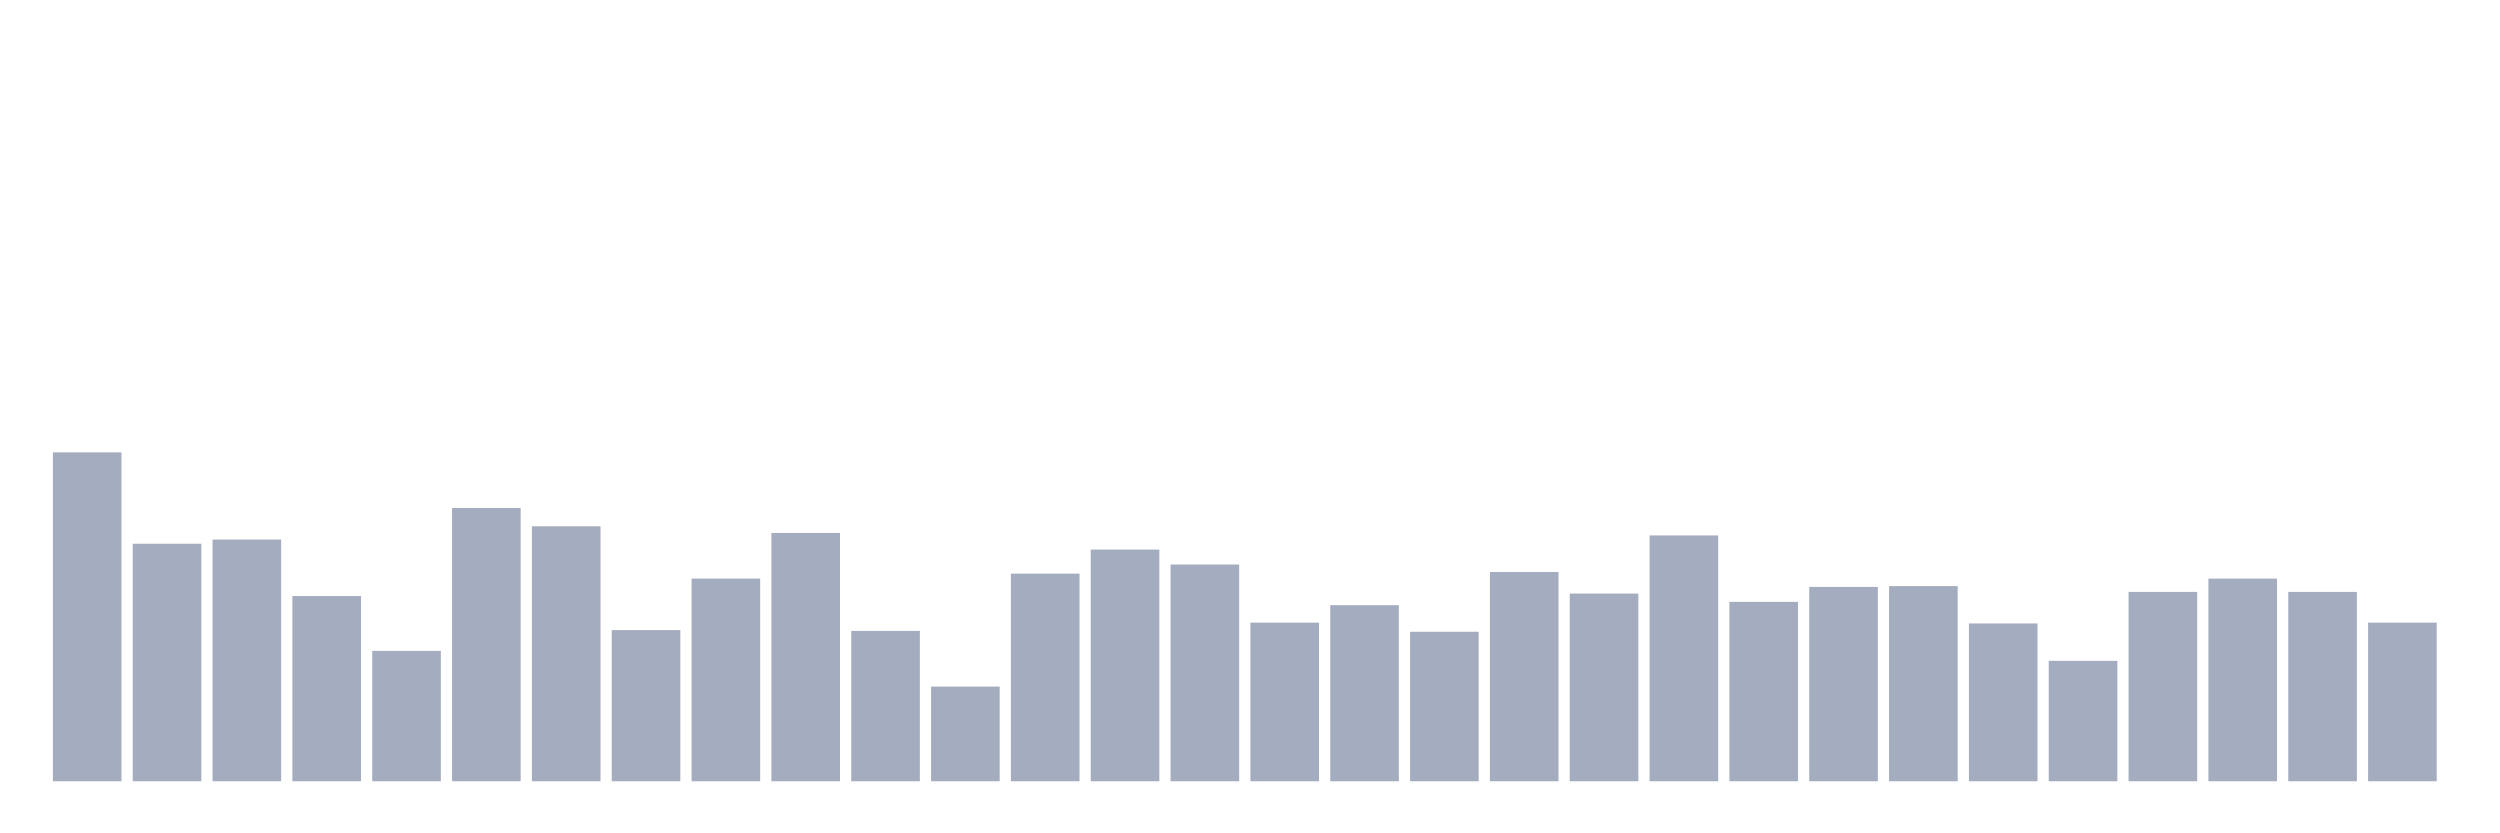 <svg xmlns="http://www.w3.org/2000/svg" viewBox="0 0 480 160"><g transform="translate(10,10)"><rect class="bar" x="0.153" width="13.175" y="76.856" height="63.144" fill="rgb(164,173,192)"></rect><rect class="bar" x="15.482" width="13.175" y="94.396" height="45.604" fill="rgb(164,173,192)"></rect><rect class="bar" x="30.81" width="13.175" y="93.599" height="46.401" fill="rgb(164,173,192)"></rect><rect class="bar" x="46.138" width="13.175" y="104.442" height="35.558" fill="rgb(164,173,192)"></rect><rect class="bar" x="61.466" width="13.175" y="114.966" height="25.034" fill="rgb(164,173,192)"></rect><rect class="bar" x="76.794" width="13.175" y="87.54" height="52.46" fill="rgb(164,173,192)"></rect><rect class="bar" x="92.123" width="13.175" y="91.048" height="48.952" fill="rgb(164,173,192)"></rect><rect class="bar" x="107.451" width="13.175" y="110.979" height="29.021" fill="rgb(164,173,192)"></rect><rect class="bar" x="122.779" width="13.175" y="101.093" height="38.907" fill="rgb(164,173,192)"></rect><rect class="bar" x="138.107" width="13.175" y="92.323" height="47.677" fill="rgb(164,173,192)"></rect><rect class="bar" x="153.436" width="13.175" y="111.139" height="28.861" fill="rgb(164,173,192)"></rect><rect class="bar" x="168.764" width="13.175" y="121.822" height="18.178" fill="rgb(164,173,192)"></rect><rect class="bar" x="184.092" width="13.175" y="100.137" height="39.863" fill="rgb(164,173,192)"></rect><rect class="bar" x="199.42" width="13.175" y="95.513" height="44.487" fill="rgb(164,173,192)"></rect><rect class="bar" x="214.748" width="13.175" y="98.383" height="41.617" fill="rgb(164,173,192)"></rect><rect class="bar" x="230.077" width="13.175" y="109.544" height="30.456" fill="rgb(164,173,192)"></rect><rect class="bar" x="245.405" width="13.175" y="106.196" height="33.804" fill="rgb(164,173,192)"></rect><rect class="bar" x="260.733" width="13.175" y="111.298" height="28.702" fill="rgb(164,173,192)"></rect><rect class="bar" x="276.061" width="13.175" y="99.818" height="40.182" fill="rgb(164,173,192)"></rect><rect class="bar" x="291.39" width="13.175" y="103.964" height="36.036" fill="rgb(164,173,192)"></rect><rect class="bar" x="306.718" width="13.175" y="92.802" height="47.198" fill="rgb(164,173,192)"></rect><rect class="bar" x="322.046" width="13.175" y="105.558" height="34.442" fill="rgb(164,173,192)"></rect><rect class="bar" x="337.374" width="13.175" y="102.688" height="37.312" fill="rgb(164,173,192)"></rect><rect class="bar" x="352.702" width="13.175" y="102.528" height="37.472" fill="rgb(164,173,192)"></rect><rect class="bar" x="368.031" width="13.175" y="109.704" height="30.296" fill="rgb(164,173,192)"></rect><rect class="bar" x="383.359" width="13.175" y="116.879" height="23.121" fill="rgb(164,173,192)"></rect><rect class="bar" x="398.687" width="13.175" y="103.645" height="36.355" fill="rgb(164,173,192)"></rect><rect class="bar" x="414.015" width="13.175" y="101.093" height="38.907" fill="rgb(164,173,192)"></rect><rect class="bar" x="429.344" width="13.175" y="103.645" height="36.355" fill="rgb(164,173,192)"></rect><rect class="bar" x="444.672" width="13.175" y="109.544" height="30.456" fill="rgb(164,173,192)"></rect></g></svg>